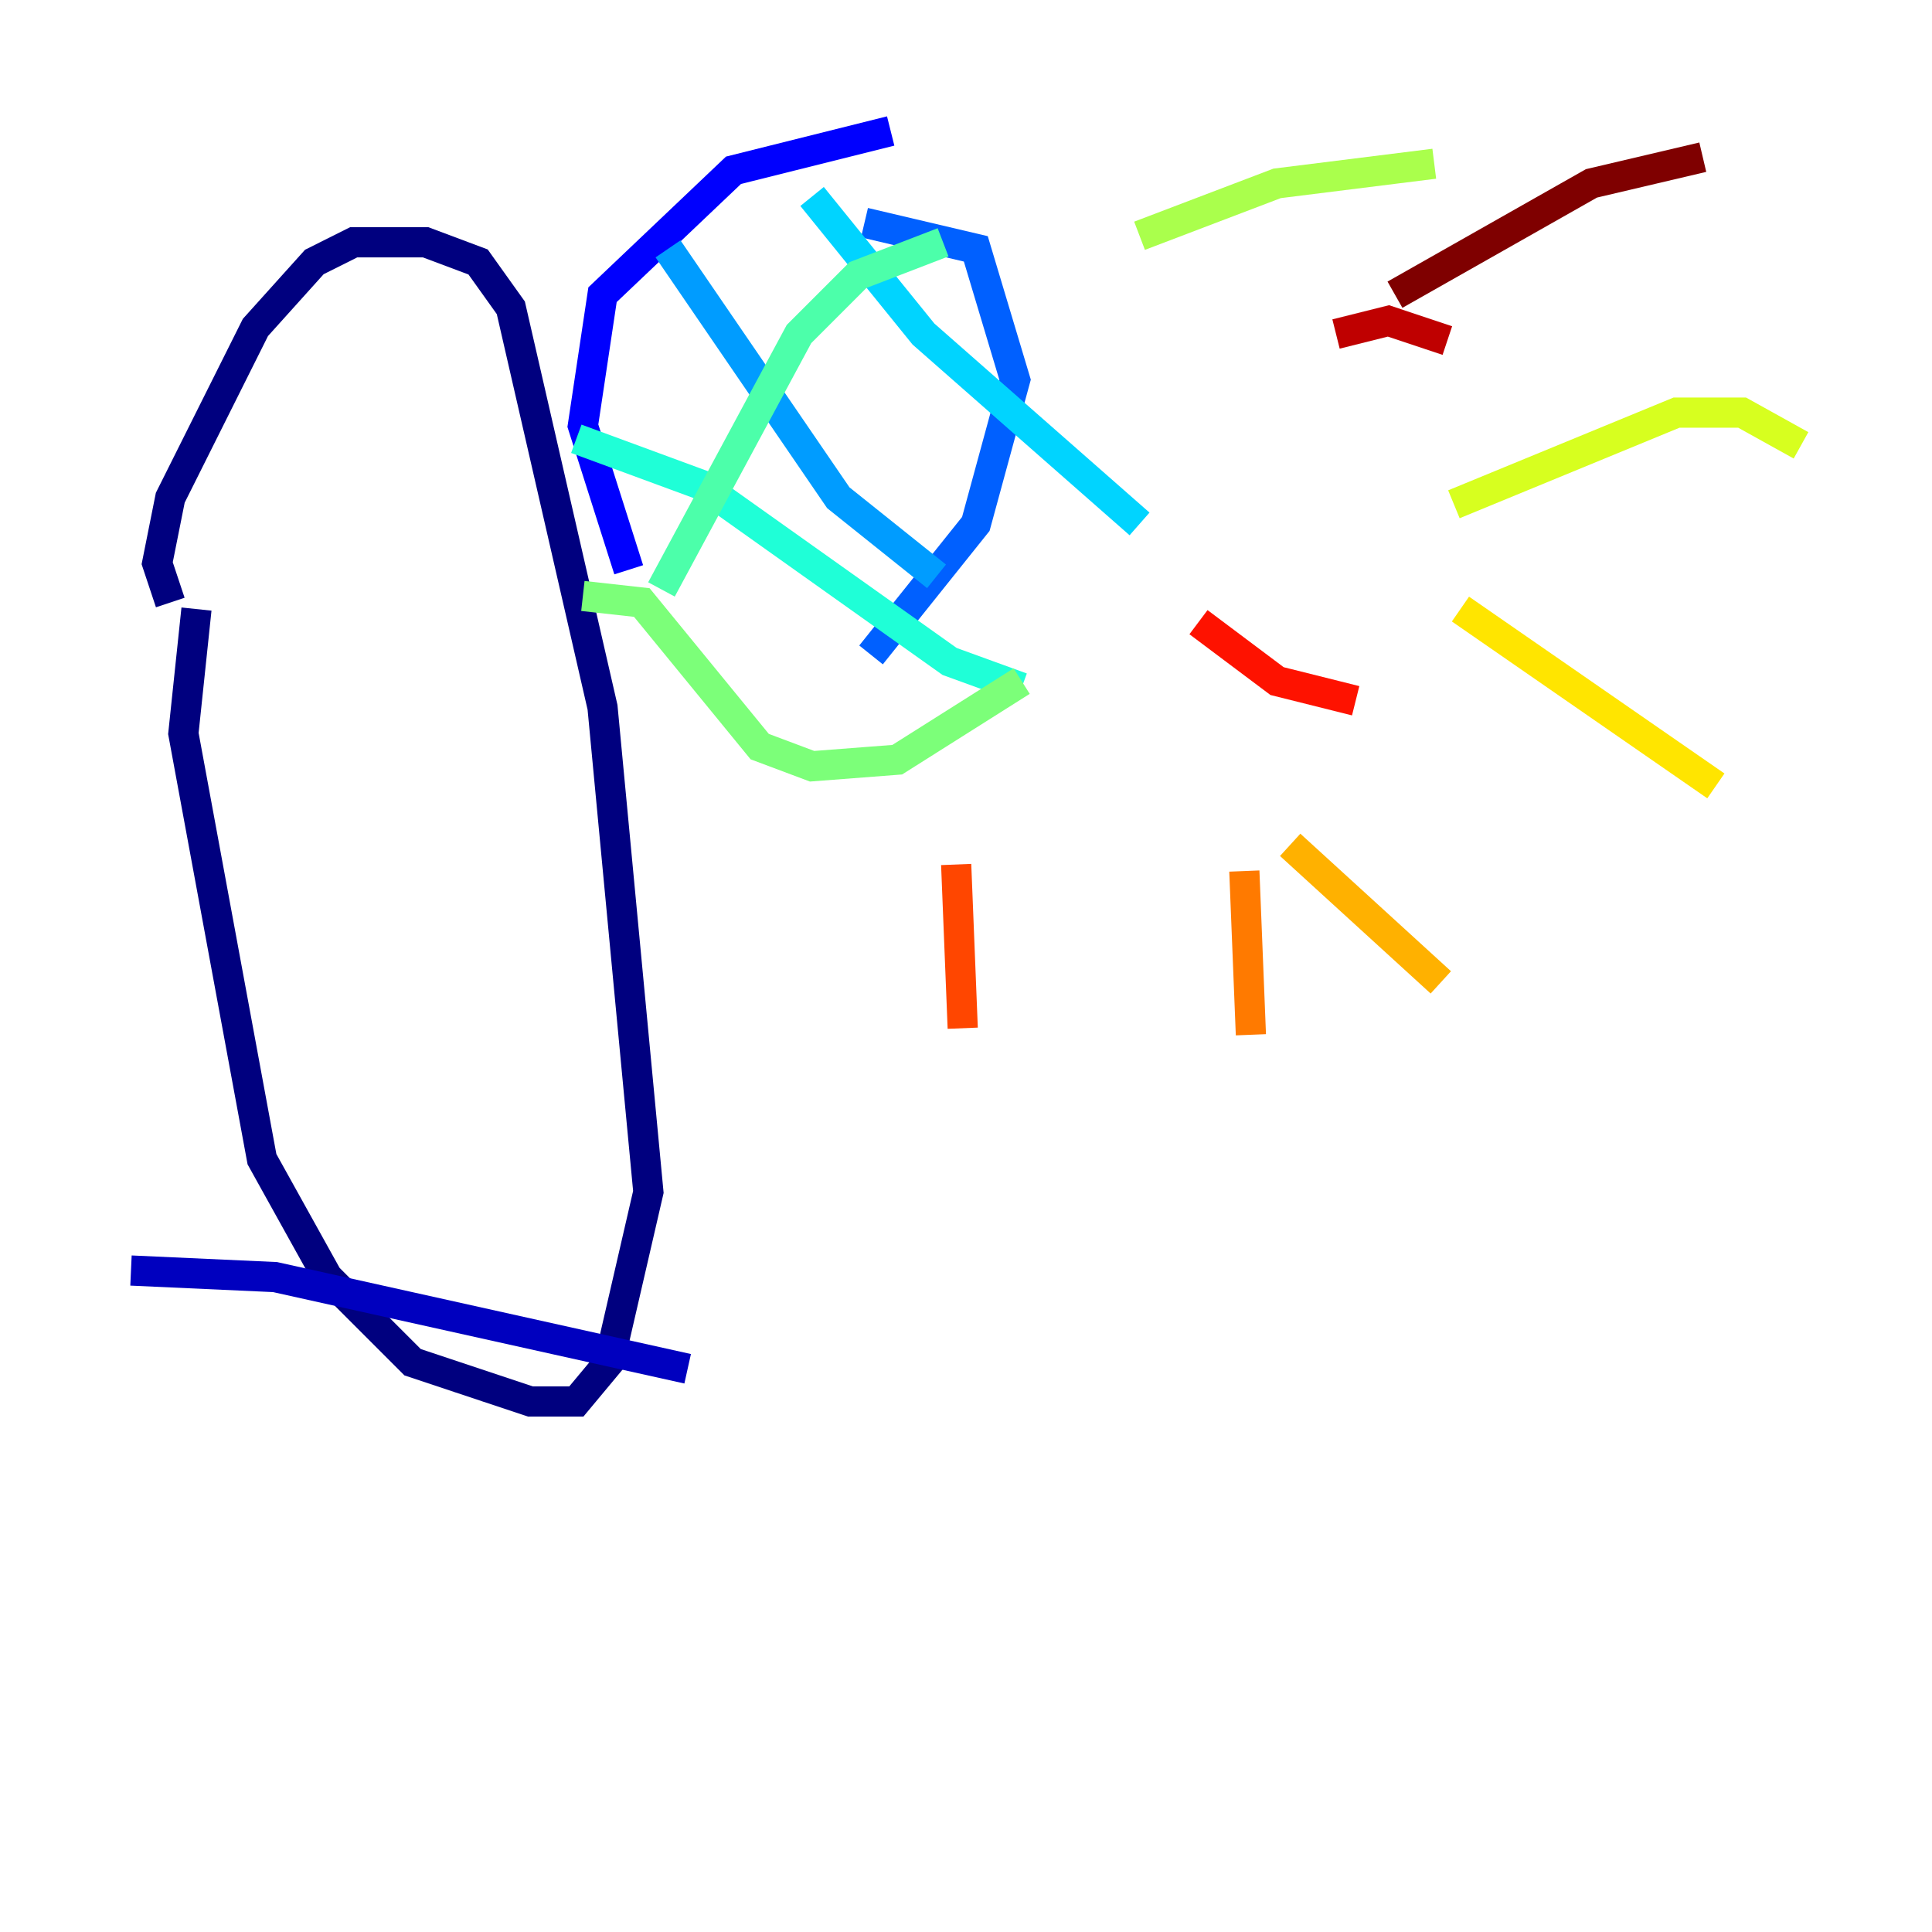 <?xml version="1.0" encoding="utf-8" ?>
<svg baseProfile="tiny" height="128" version="1.2" viewBox="0,0,128,128" width="128" xmlns="http://www.w3.org/2000/svg" xmlns:ev="http://www.w3.org/2001/xml-events" xmlns:xlink="http://www.w3.org/1999/xlink"><defs /><polyline fill="none" points="11.281,39.919 10.414,37.315 11.281,32.976 16.922,21.695 20.827,17.356 23.43,16.054 28.203,16.054 31.675,17.356 33.844,20.393 39.919,46.861 42.956,78.969 40.352,90.251 38.183,92.854 35.146,92.854 27.336,90.251 21.695,84.61 17.356,76.8 12.149,48.597 13.017,40.352" stroke="#00007f" stroke-width="2" /><polyline fill="none" points="8.678,84.176 18.224,84.61 45.559,90.685" stroke="#0000bf" stroke-width="2" /><polyline fill="none" points="59.01,8.678 48.597,11.281 39.919,19.525 38.617,28.203 41.654,37.749" stroke="#0000fe" stroke-width="2" /><polyline fill="none" points="52.936,44.691 52.936,44.691" stroke="#0028ff" stroke-width="2" /><polyline fill="none" points="57.709,43.39 64.651,34.712 67.254,25.166 64.651,16.488 57.275,14.752" stroke="#0060ff" stroke-width="2" /><polyline fill="none" points="44.258,16.488 55.539,32.976 62.047,38.183" stroke="#009cff" stroke-width="2" /><polyline fill="none" points="53.803,13.017 61.18,22.129 75.498,34.712" stroke="#00d4ff" stroke-width="2" /><polyline fill="none" points="38.183,29.071 46.427,32.108 62.915,43.824 67.688,45.559" stroke="#1fffd7" stroke-width="2" /><polyline fill="none" points="62.481,16.054 56.841,18.224 52.936,22.129 43.824,39.051" stroke="#4cffaa" stroke-width="2" /><polyline fill="none" points="38.617,39.485 42.522,39.919 50.332,49.464 53.803,50.766 59.444,50.332 67.688,45.125" stroke="#7cff79" stroke-width="2" /><polyline fill="none" points="75.498,15.62 84.61,12.149 95.024,10.848" stroke="#aaff4c" stroke-width="2" /><polyline fill="none" points="96.325,33.41 111.078,27.336 115.417,27.336 119.322,29.505" stroke="#d7ff1f" stroke-width="2" /><polyline fill="none" points="96.759,40.352 113.681,52.068" stroke="#ffe500" stroke-width="2" /><polyline fill="none" points="85.478,55.973 95.458,65.085" stroke="#ffb100" stroke-width="2" /><polyline fill="none" points="82.441,57.709 82.875,68.556" stroke="#ff7a00" stroke-width="2" /><polyline fill="none" points="63.349,57.275 63.783,68.122" stroke="#ff4600" stroke-width="2" /><polyline fill="none" points="79.403,41.22 84.61,45.125 89.817,46.427" stroke="#fe1200" stroke-width="2" /><polyline fill="none" points="88.515,22.129 91.986,21.261 95.891,22.563" stroke="#bf0000" stroke-width="2" /><polyline fill="none" points="92.42,19.525 105.437,12.149 112.814,10.414" stroke="#7f0000" stroke-width="2" /></svg>